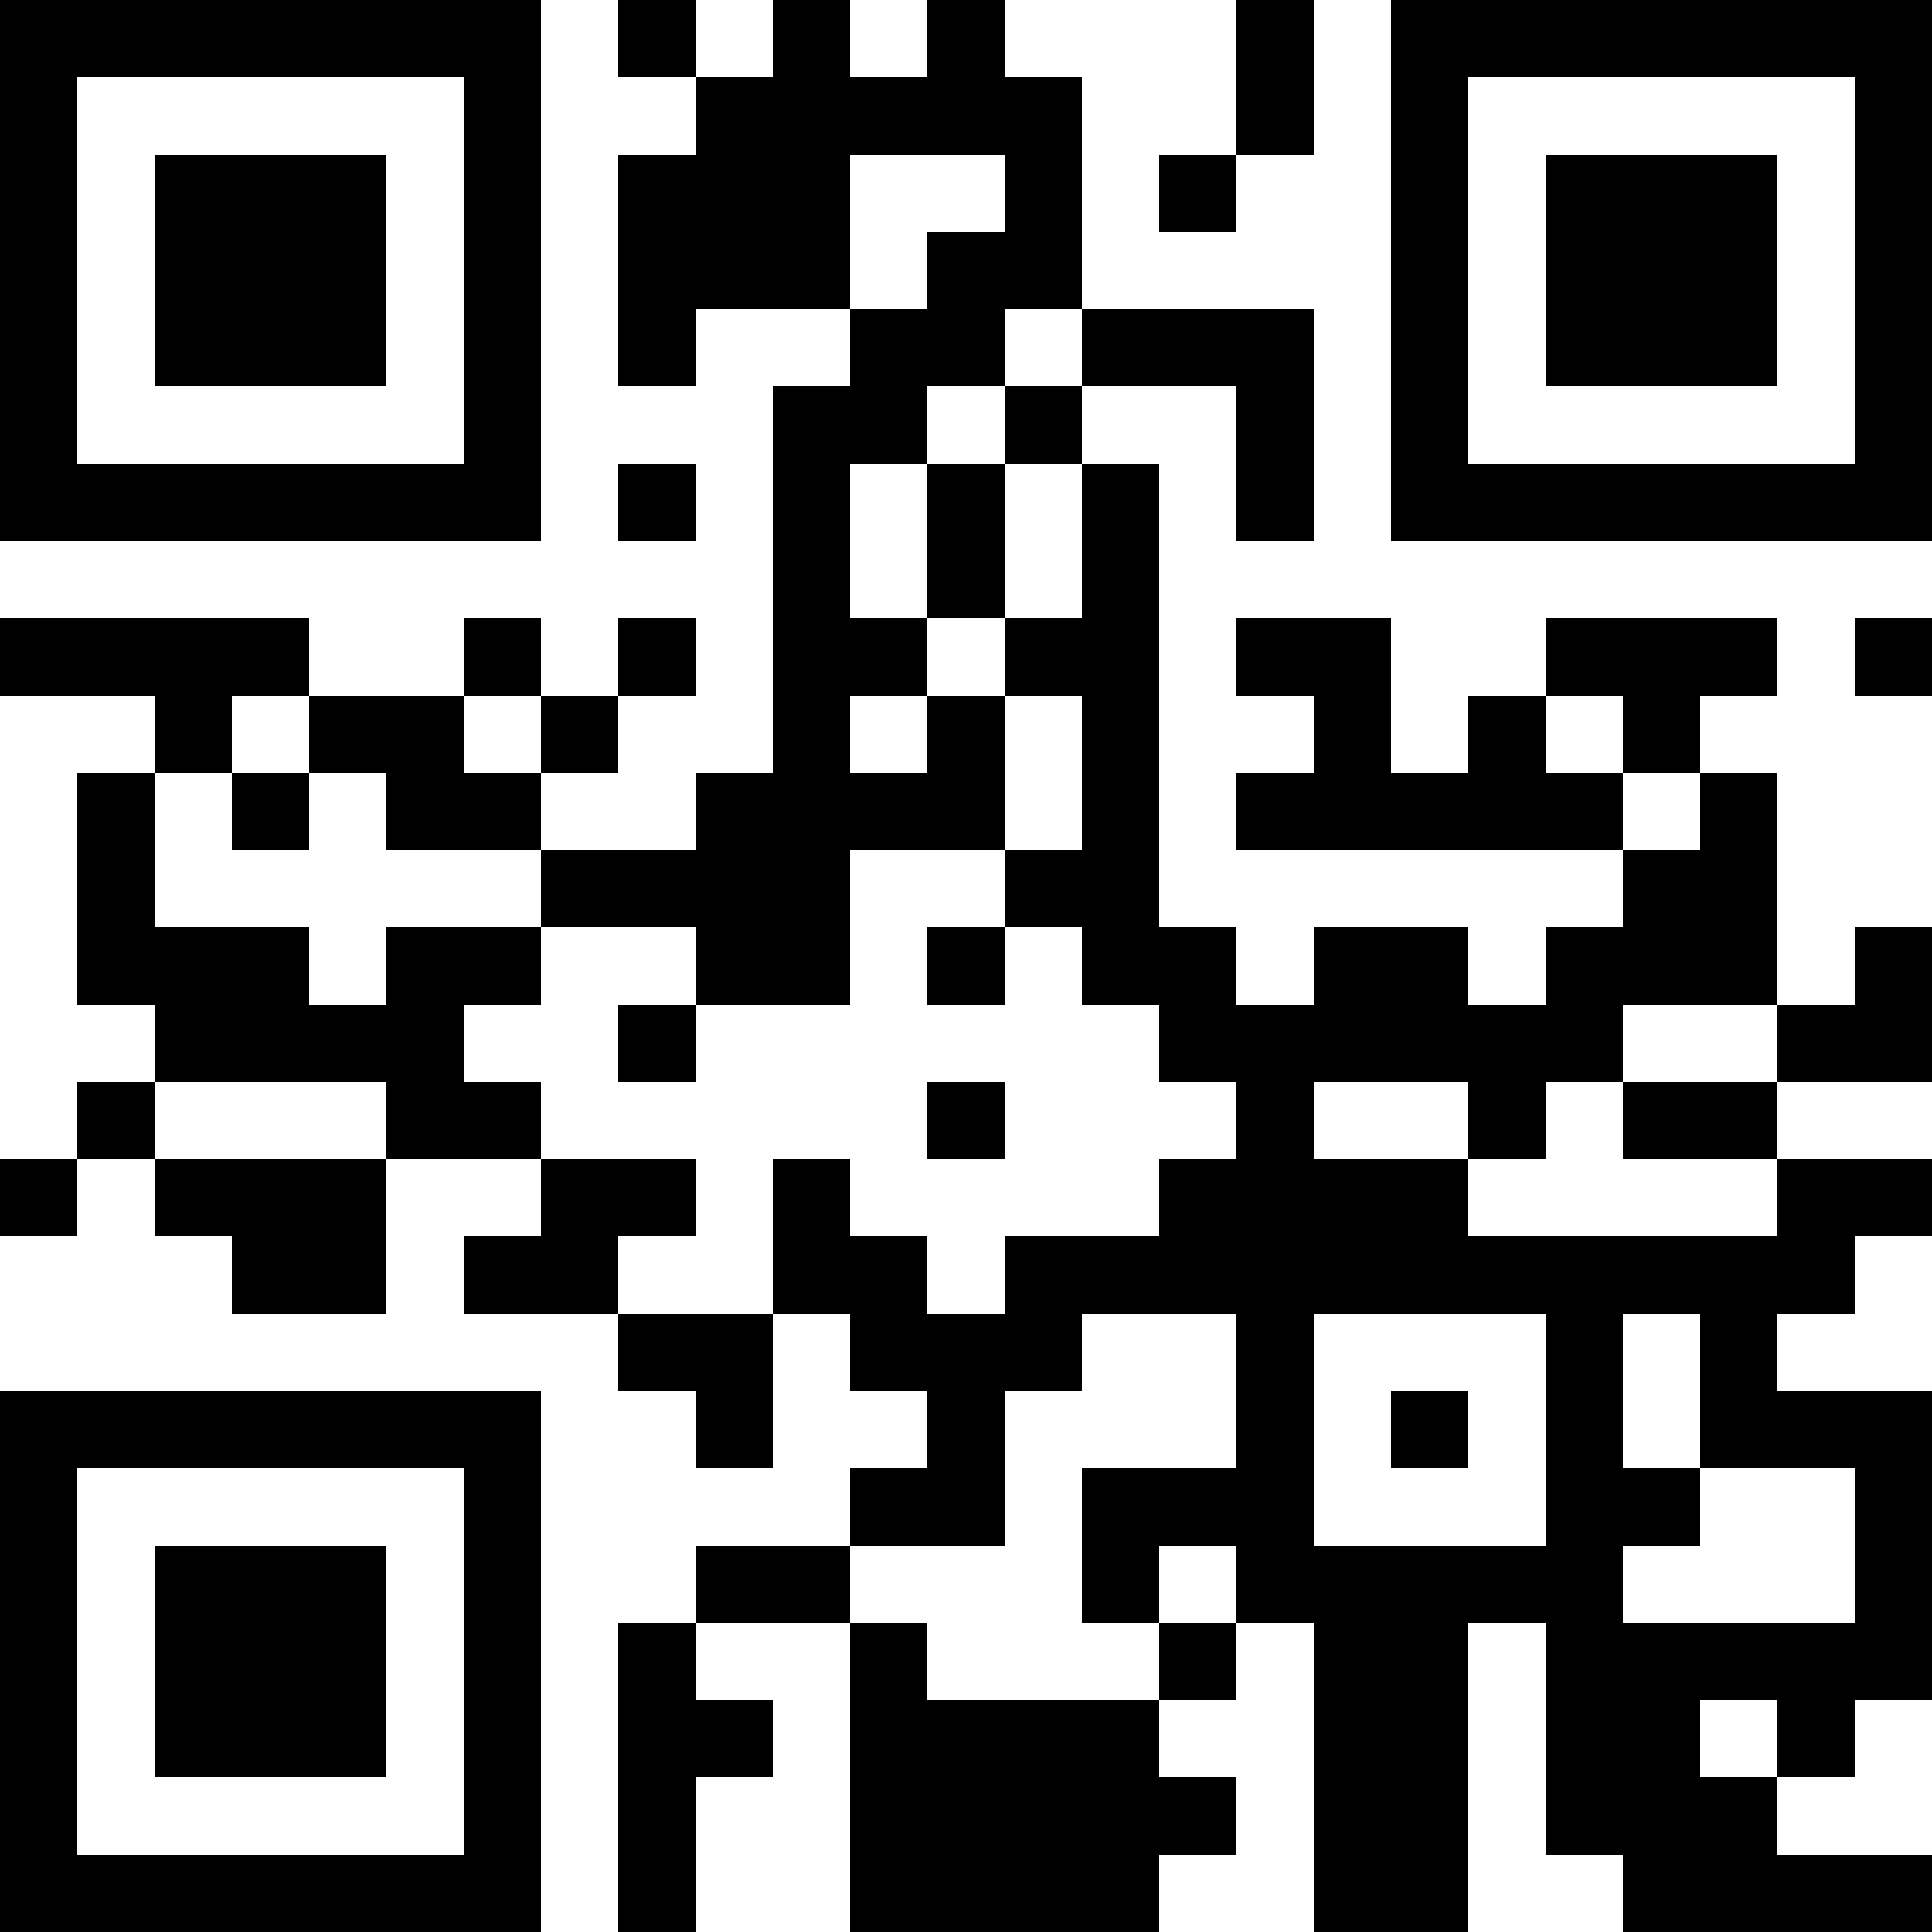 <?xml version="1.0" encoding="UTF-8"?>
<svg xmlns="http://www.w3.org/2000/svg" version="1.1" width="300" height="300" viewBox="0 0 300 300"><rect x="0" y="0" width="300" height="300" fill="#ffffff"/><g transform="scale(12)"><g transform="translate(0,0)"><path fill-rule="evenodd" d="M8 0L8 1L9 1L9 2L8 2L8 5L9 5L9 4L11 4L11 5L10 5L10 10L9 10L9 11L7 11L7 10L8 10L8 9L9 9L9 8L8 8L8 9L7 9L7 8L6 8L6 9L4 9L4 8L0 8L0 9L2 9L2 10L1 10L1 13L2 13L2 14L1 14L1 15L0 15L0 16L1 16L1 15L2 15L2 16L3 16L3 17L5 17L5 15L7 15L7 16L6 16L6 17L8 17L8 18L9 18L9 19L10 19L10 17L11 17L11 18L12 18L12 19L11 19L11 20L9 20L9 21L8 21L8 25L9 25L9 23L10 23L10 22L9 22L9 21L11 21L11 25L15 25L15 24L16 24L16 23L15 23L15 22L16 22L16 21L17 21L17 25L19 25L19 21L20 21L20 24L21 24L21 25L25 25L25 24L23 24L23 23L24 23L24 22L25 22L25 18L23 18L23 17L24 17L24 16L25 16L25 15L23 15L23 14L25 14L25 12L24 12L24 13L23 13L23 10L22 10L22 9L23 9L23 8L20 8L20 9L19 9L19 10L18 10L18 8L16 8L16 9L17 9L17 10L16 10L16 11L21 11L21 12L20 12L20 13L19 13L19 12L17 12L17 13L16 13L16 12L15 12L15 6L14 6L14 5L16 5L16 7L17 7L17 4L14 4L14 1L13 1L13 0L12 0L12 1L11 1L11 0L10 0L10 1L9 1L9 0ZM16 0L16 2L15 2L15 3L16 3L16 2L17 2L17 0ZM11 2L11 4L12 4L12 3L13 3L13 2ZM13 4L13 5L12 5L12 6L11 6L11 8L12 8L12 9L11 9L11 10L12 10L12 9L13 9L13 11L11 11L11 13L9 13L9 12L7 12L7 11L5 11L5 10L4 10L4 9L3 9L3 10L2 10L2 12L4 12L4 13L5 13L5 12L7 12L7 13L6 13L6 14L7 14L7 15L9 15L9 16L8 16L8 17L10 17L10 15L11 15L11 16L12 16L12 17L13 17L13 16L15 16L15 15L16 15L16 14L15 14L15 13L14 13L14 12L13 12L13 11L14 11L14 9L13 9L13 8L14 8L14 6L13 6L13 5L14 5L14 4ZM8 6L8 7L9 7L9 6ZM12 6L12 8L13 8L13 6ZM24 8L24 9L25 9L25 8ZM6 9L6 10L7 10L7 9ZM20 9L20 10L21 10L21 11L22 11L22 10L21 10L21 9ZM3 10L3 11L4 11L4 10ZM12 12L12 13L13 13L13 12ZM8 13L8 14L9 14L9 13ZM21 13L21 14L20 14L20 15L19 15L19 14L17 14L17 15L19 15L19 16L23 16L23 15L21 15L21 14L23 14L23 13ZM2 14L2 15L5 15L5 14ZM12 14L12 15L13 15L13 14ZM14 17L14 18L13 18L13 20L11 20L11 21L12 21L12 22L15 22L15 21L16 21L16 20L15 20L15 21L14 21L14 19L16 19L16 17ZM17 17L17 20L20 20L20 17ZM21 17L21 19L22 19L22 20L21 20L21 21L24 21L24 19L22 19L22 17ZM18 18L18 19L19 19L19 18ZM22 22L22 23L23 23L23 22ZM0 0L0 7L7 7L7 0ZM1 1L1 6L6 6L6 1ZM2 2L2 5L5 5L5 2ZM18 0L18 7L25 7L25 0ZM19 1L19 6L24 6L24 1ZM20 2L20 5L23 5L23 2ZM0 18L0 25L7 25L7 18ZM1 19L1 24L6 24L6 19ZM2 20L2 23L5 23L5 20Z" fill="#000000"/></g></g></svg>
